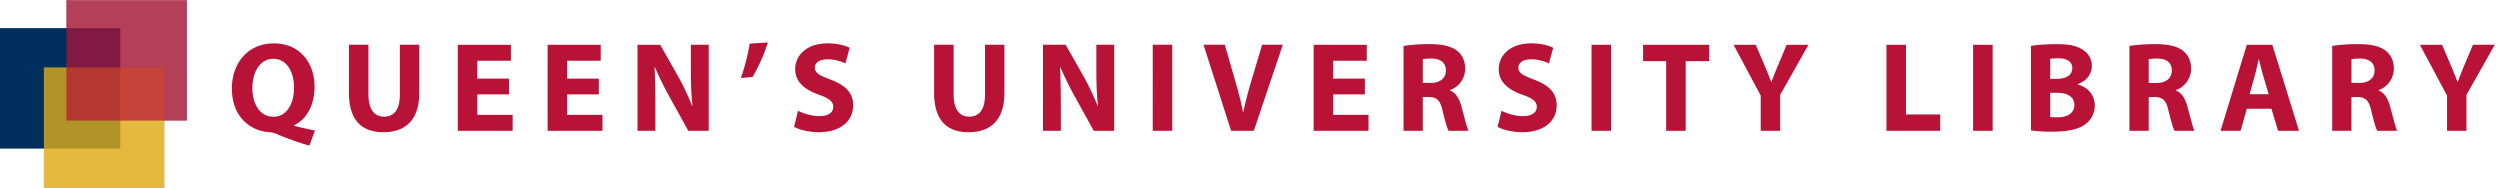 <svg xmlns="http://www.w3.org/2000/svg" width="346" height="26" viewBox="0 0 91.546 6.879">
  <g fill-rule="evenodd">
    <path d="M1.607 6.85V2.468h4.411V6.88H1.607v-.015z" fill="#aaa"/>
    <path d="M2.431 4.386V.006h4.412v4.41H2.431v-.015z" fill="#aaa"/>
    <path d="M-.005 5.411v-4.38h4.411v4.41H-.005v-.015z" fill="#002f5e"/>
    <path d="M1.607 6.85V2.468h4.411V6.88H1.607v-.015z" fill="#febe10" fill-opacity=".7"/>
    <path d="M2.431 4.386V.006h4.412v4.41H2.431v-.015z" fill="#b81237" fill-opacity=".7"/>
  </g>
  <path clip-path="url(#b)" d="M11.328 295.452a10.905 10.905 0 0 1-1.243-.444.7.7 0 0 0-.22-.047c-.71-.047-1.374-.57-1.374-1.599 0-.944.598-1.654 1.538-1.654.963 0 1.49.729 1.49 1.589 0 .715-.331 1.22-.747 1.407v.019c.243.07.514.126.762.177zm-1.318-1.057c.477 0 .757-.453.757-1.07 0-.575-.271-1.052-.757-1.052s-.767.477-.767 1.066c-.004.598.286 1.056.762 1.056zm3.482-2.636v1.814c0 .542.206.818.57.818.374 0 .58-.262.58-.818v-1.814h.71v1.767c0 .972-.49 1.435-1.313 1.435-.795 0-1.262-.44-1.262-1.444v-1.758zm5.146 1.818h-1.16v.748h1.295v.585h-2.01v-3.15h1.945v.584h-1.23v.654h1.16zm3.29 0h-1.16v.748h1.295v.585h-2.01v-3.15h1.945v.584h-1.23v.654h1.16zm1.416 1.333v-3.15h.832l.654 1.154a9.148 9.148 0 0 1 .514 1.08h.014c-.047-.417-.06-.842-.06-1.319v-.916h.654v3.15h-.748l-.673-1.215a11.729 11.729 0 0 1-.547-1.112l-.014.004c.019.416.028.86.028 1.374v.949zm4.775-3.235a6.27 6.27 0 0 1-.56 1.262l-.43.042c.14-.402.261-.85.322-1.262zm1.103 2.5c.192.099.486.197.79.197.327 0 .5-.136.5-.341 0-.197-.15-.309-.528-.444-.523-.183-.865-.472-.865-.93 0-.538.449-.95 1.192-.95.356 0 .617.076.804.16l-.159.575a1.495 1.495 0 0 0-.659-.15c-.308 0-.458.14-.458.304 0 .2.178.29.584.444.557.206.818.496.818.94 0 .528-.406.981-1.271.981-.36 0-.715-.098-.893-.196zm5.698-2.416v1.814c0 .542.206.818.57.818.375 0 .58-.262.58-.818v-1.814h.71v1.767c0 .972-.49 1.435-1.313 1.435-.794 0-1.262-.44-1.262-1.444v-1.758zm3.272 3.15v-3.15h.832l.654 1.155a9.148 9.148 0 0 1 .514 1.08h.014c-.046-.417-.06-.842-.06-1.319v-.916h.654v3.15h-.748l-.673-1.215a11.73 11.73 0 0 1-.547-1.112l-.014.004c.019.416.028.86.028 1.374v.949zm4.02-3.15h.714v3.15h-.715zm2.869 3.15l-1.01-3.15h.78l.384 1.332c.108.374.206.734.28 1.127h.014a13.785 13.785 0 0 1 .286-1.113l.402-1.346h.757l-1.061 3.15zm4.898-1.332h-1.16v.748h1.295v.585h-2.01v-3.15h1.945v.584h-1.23v.654h1.16zm1.416-1.776a6.26 6.26 0 0 1 .949-.065c.467 0 .794.07 1.018.248.188.15.29.369.29.659a.836.836 0 0 1-.556.776v.014c.22.088.341.299.42.588.099.356.197.767.258.889h-.73c-.05-.094-.125-.346-.22-.734-.083-.393-.219-.5-.509-.505H52.1v1.238h-.705v-3.108zm.705 1.356h.28c.356 0 .566-.178.566-.454 0-.29-.196-.434-.523-.439-.173 0-.271.014-.323.023zm2.884 1.019c.192.098.486.196.79.196.327 0 .5-.136.5-.341 0-.197-.15-.309-.528-.444-.523-.183-.865-.472-.865-.93 0-.538.45-.95 1.192-.95.356 0 .617.076.804.16l-.159.575a1.495 1.495 0 0 0-.659-.15c-.308 0-.458.14-.458.304 0 .2.178.29.584.444.556.206.818.496.818.94 0 .528-.406.981-1.27.981-.36 0-.716-.098-.894-.196zm3.295-2.417h.715v3.15h-.715zm2.734.599h-.846v-.599h2.421v.599h-.86v2.552h-.715zm3.462 2.552v-1.29l-.995-1.86h.813l.323.756c.098.23.163.398.243.603h.01c.07-.196.144-.378.238-.603l.318-.757h.799l-1.038 1.837v1.314zm4.604-3.15h.715v2.551h1.253v.599h-1.968zm3.173 0h.716v3.15h-.716zm2.117.041c.187-.037.566-.065.921-.065.435 0 .702.042.93.177.22.117.379.332.379.617 0 .28-.164.543-.519.673v.01c.36.098.627.369.627.775a.84.84 0 0 1-.328.669c-.229.182-.612.285-1.238.285a5.49 5.49 0 0 1-.772-.047zm.706 1.206h.234c.374 0 .575-.154.575-.388 0-.238-.183-.364-.505-.364-.154 0-.243.009-.304.018v.734zm0 1.398c.07.009.155.009.276.009.322 0 .608-.126.608-.454 0-.317-.286-.443-.64-.443h-.244zm2.903-2.604a6.26 6.26 0 0 1 .949-.065c.467 0 .794.07 1.018.248.187.15.29.369.29.659a.836.836 0 0 1-.556.776v.014c.22.088.341.299.42.588.099.356.197.767.257.889h-.729c-.051-.094-.126-.346-.22-.734-.083-.393-.219-.5-.509-.505h-.215v1.238h-.706v-3.108zm.705 1.356h.28c.356 0 .566-.178.566-.454 0-.29-.196-.434-.523-.439-.173 0-.271.014-.323.023zm3.591.944l-.224.809h-.738l.962-3.15h.935l.977 3.15h-.766l-.244-.809zm.8-.533l-.197-.668c-.056-.187-.112-.42-.159-.608h-.009c-.047.187-.094.425-.145.608l-.187.668zm2.327-1.767a6.26 6.26 0 0 1 .949-.065c.467 0 .794.07 1.019.248.187.15.29.369.29.659a.836.836 0 0 1-.557.776v.014c.22.088.342.299.42.588.1.356.197.767.258.889h-.73c-.05-.094-.125-.346-.219-.734-.084-.393-.22-.5-.51-.505h-.215v1.238h-.705v-3.108zm.706 1.356h.28c.355 0 .566-.178.566-.454 0-.29-.197-.434-.524-.439-.173 0-.27.014-.322.023zm3.5 1.753v-1.29l-.995-1.86h.813l.323.756c.098.23.163.398.243.603H90c.07-.196.144-.378.237-.603l.318-.757h.8l-1.038 1.837v1.314z" fill="#b81237" transform="translate(0 -290.12)"/>
</svg>
